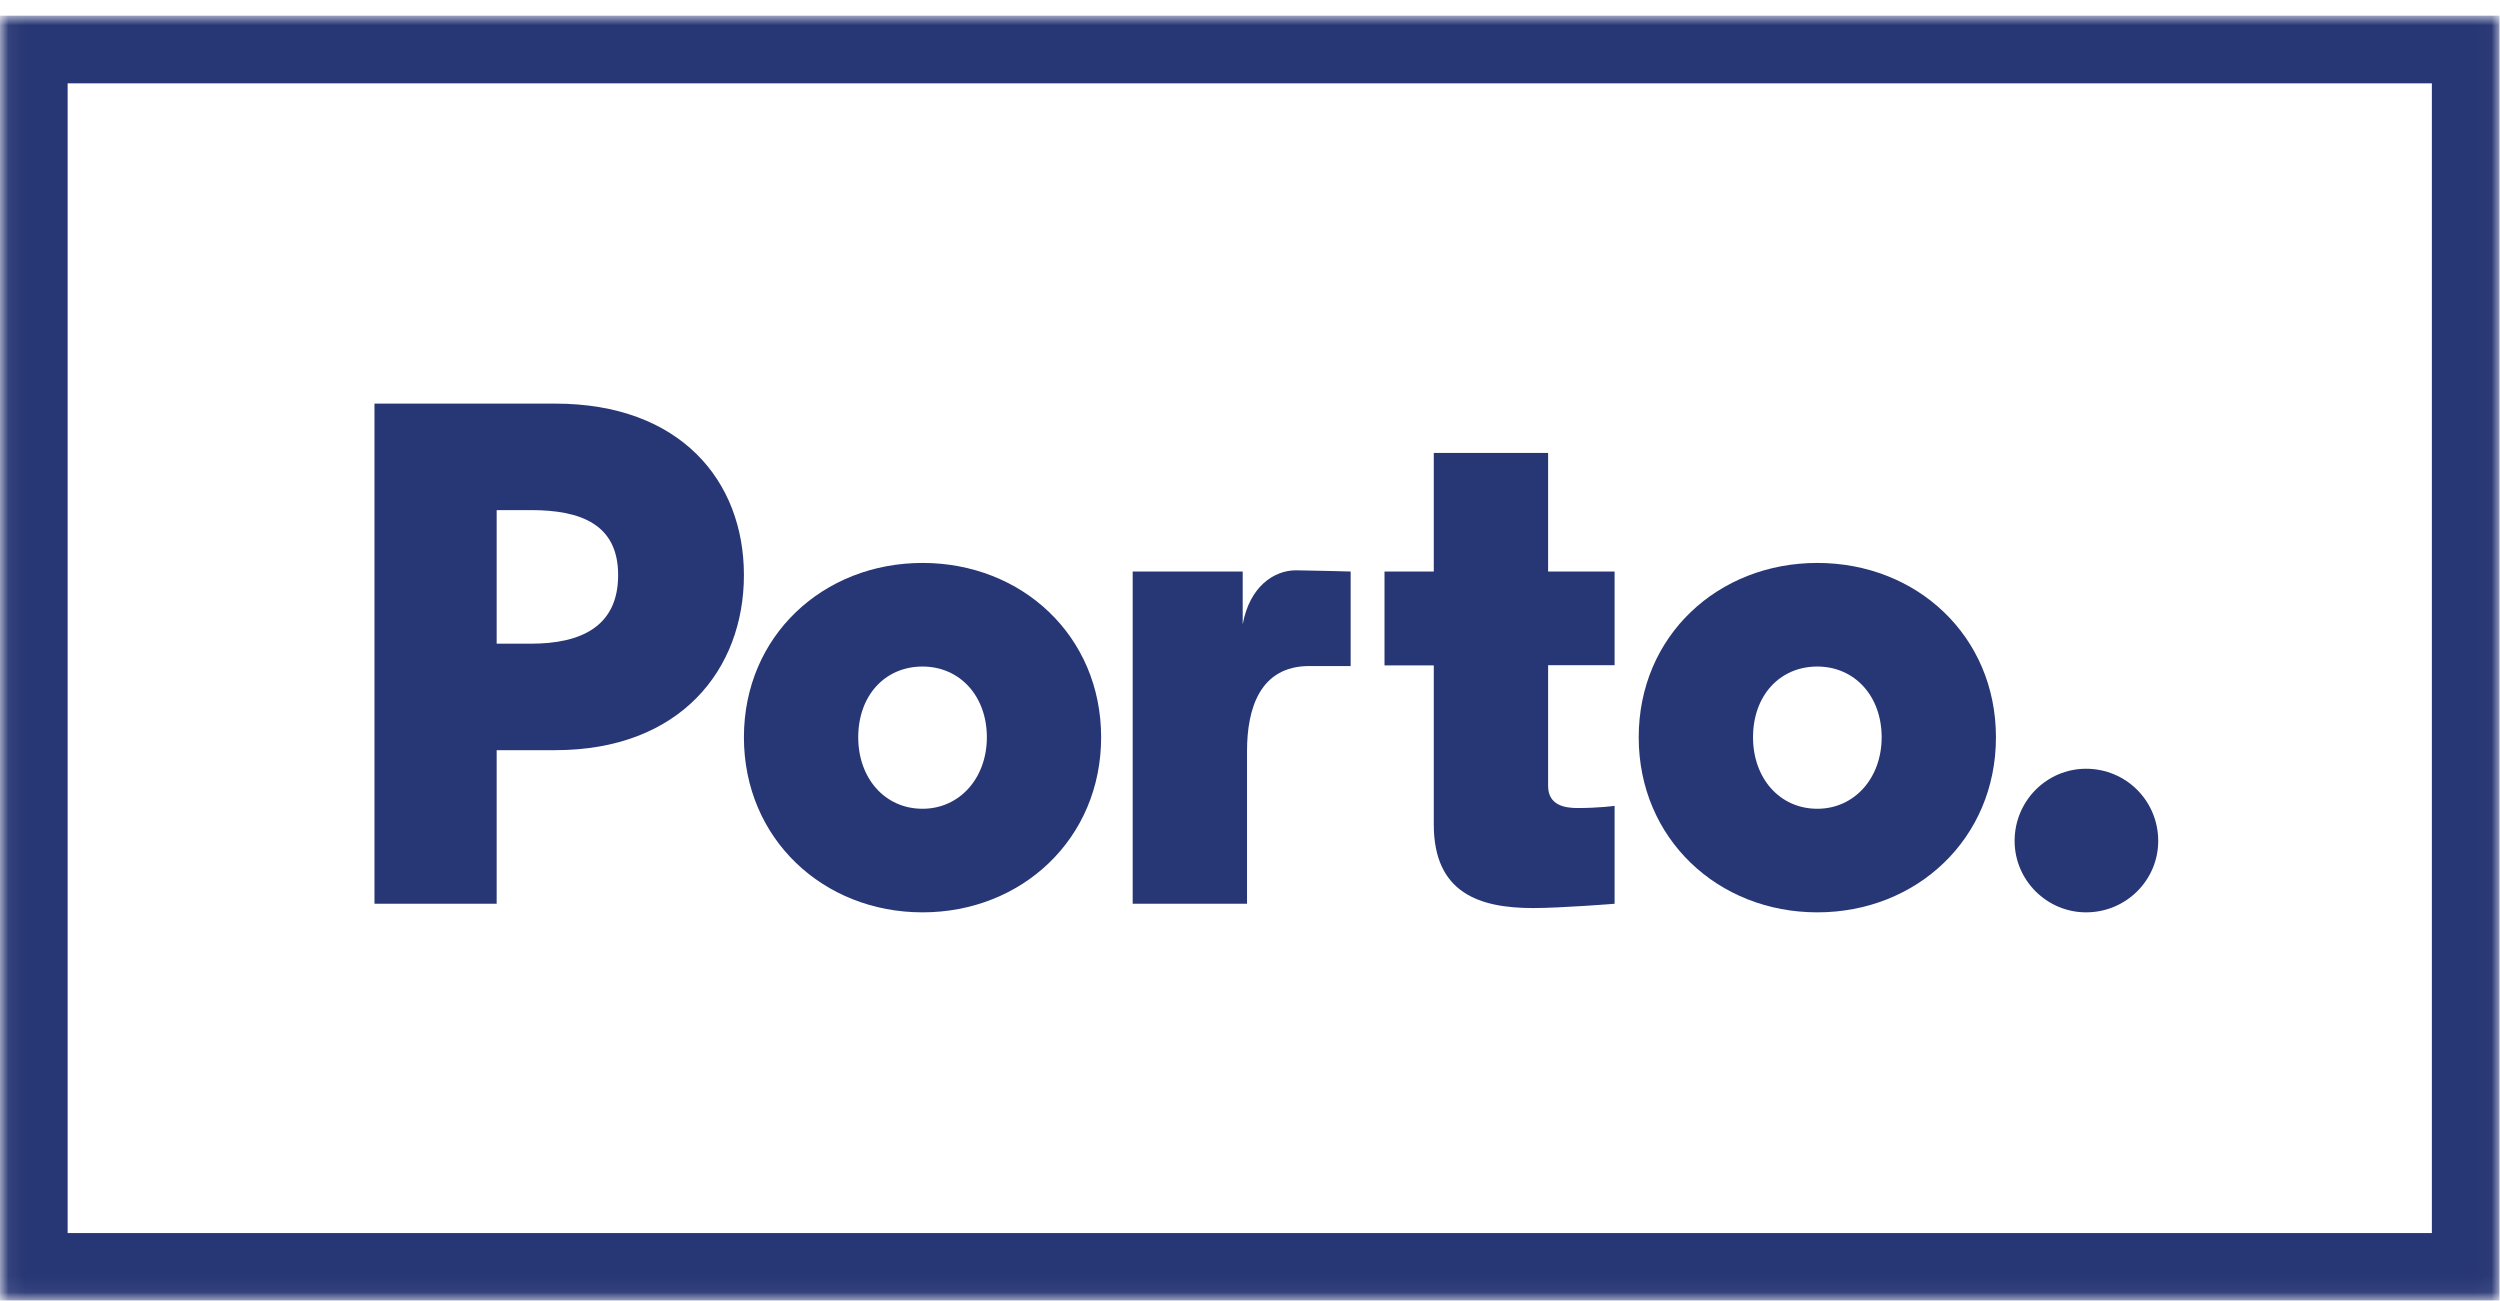<?xml version="1.0" encoding="UTF-8" standalone="no"?>
<svg width="148px" height="77px" viewBox="0 0 148 77" version="1.1" xmlns="http://www.w3.org/2000/svg" xmlns:xlink="http://www.w3.org/1999/xlink">
    <!-- Generator: Sketch 45.2 (43514) - http://www.bohemiancoding.com/sketch -->
    <title>sponsor-cmp</title>
    <desc>Created with Sketch.</desc>
    <defs>
        <polygon id="path-1" points="0.06 76.94 147.971 76.94 147.971 0.928 0.06 0.928"></polygon>
    </defs>
    <g id="Page-1" stroke="none" stroke-width="1" fill="none" fill-rule="evenodd">
        <g id="sponsor-cmp">
            <g id="Group-3">
                <mask id="mask-2" fill="white">
                    <use xlink:href="#path-1"></use>
                </mask>
                <g id="Clip-2"></g>
                <path d="M4.004,72.996 L143.967,72.996 L143.967,4.932 L4.004,4.932 L4.004,72.996 Z M0,77 L147.971,77 L147.971,0.928 L0,0.928 L0,77 Z" id="Fill-1" fill="#273674" mask="url(#mask-2)"></path>
            </g>
            <path d="M29.402,30.198 L29.402,38.106 L31.434,38.106 C34.393,38.106 36.594,37.091 36.594,34.045 C36.594,31.042 34.393,30.198 31.434,30.198 L29.402,30.198 Z M29.402,53.503 L22.169,53.503 L22.169,23.894 L32.869,23.894 C40.275,23.894 44.04,28.463 44.04,34.045 C44.04,39.63 40.275,44.41 32.869,44.41 L29.402,44.41 L29.402,53.503 L29.402,53.503 Z" id="Fill-4" fill="#273674"></path>
            <path d="M50.807,43.648 C50.807,46.059 52.371,47.879 54.614,47.879 C56.813,47.879 58.422,46.059 58.422,43.648 C58.422,41.195 56.813,39.459 54.614,39.459 C52.371,39.459 50.807,41.195 50.807,43.648 Z M44.04,43.648 C44.04,37.642 48.734,33.326 54.614,33.326 C60.495,33.326 65.187,37.642 65.187,43.648 C65.187,49.654 60.495,54.011 54.614,54.011 C48.734,54.011 44.04,49.654 44.04,43.648 L44.04,43.648 Z" id="Fill-5" fill="#273674"></path>
            <path d="M79.959,39.43 L77.506,39.43 C74.585,39.43 73.824,41.957 73.824,44.453 L73.824,53.503 L67.055,53.503 L67.055,33.834 L73.568,33.834 L73.568,36.964 C73.976,34.726 75.414,33.762 76.724,33.762 C77.229,33.762 79.959,33.834 79.959,33.834 L79.959,39.43" id="Fill-6" fill="#273674"></path>
            <path d="M91.648,26.813 L91.648,33.834 L95.584,33.834 L95.584,39.378 L91.648,39.378 L91.648,46.524 C91.648,47.667 92.621,47.836 93.385,47.836 C94.652,47.836 95.584,47.708 95.584,47.708 L95.584,53.503 C95.584,53.503 92.411,53.757 90.758,53.757 C87.586,53.757 84.88,52.87 84.88,48.809 L84.88,39.39 L81.963,39.39 L81.963,33.834 L84.88,33.834 L84.88,26.813 L91.648,26.813" id="Fill-7" fill="#273674"></path>
            <path d="M103.779,43.648 C103.779,46.059 105.344,47.879 107.586,47.879 C109.785,47.879 111.394,46.059 111.394,43.648 C111.394,41.195 109.785,39.459 107.586,39.459 C105.344,39.459 103.779,41.195 103.779,43.648 Z M97.012,43.648 C97.012,37.642 101.705,33.326 107.586,33.326 C113.465,33.326 118.16,37.642 118.16,43.648 C118.16,49.654 113.465,54.011 107.586,54.011 C101.705,54.011 97.012,49.654 97.012,43.648 L97.012,43.648 Z" id="Fill-8" fill="#273674"></path>
            <path d="M123.494,45.51 C125.865,45.51 127.766,47.413 127.766,49.782 C127.766,52.108 125.865,54.011 123.494,54.011 C121.17,54.011 119.265,52.108 119.265,49.782 C119.265,47.413 121.17,45.51 123.494,45.51" id="Fill-9" fill="#273674"></path>
        </g>
    </g>
</svg>